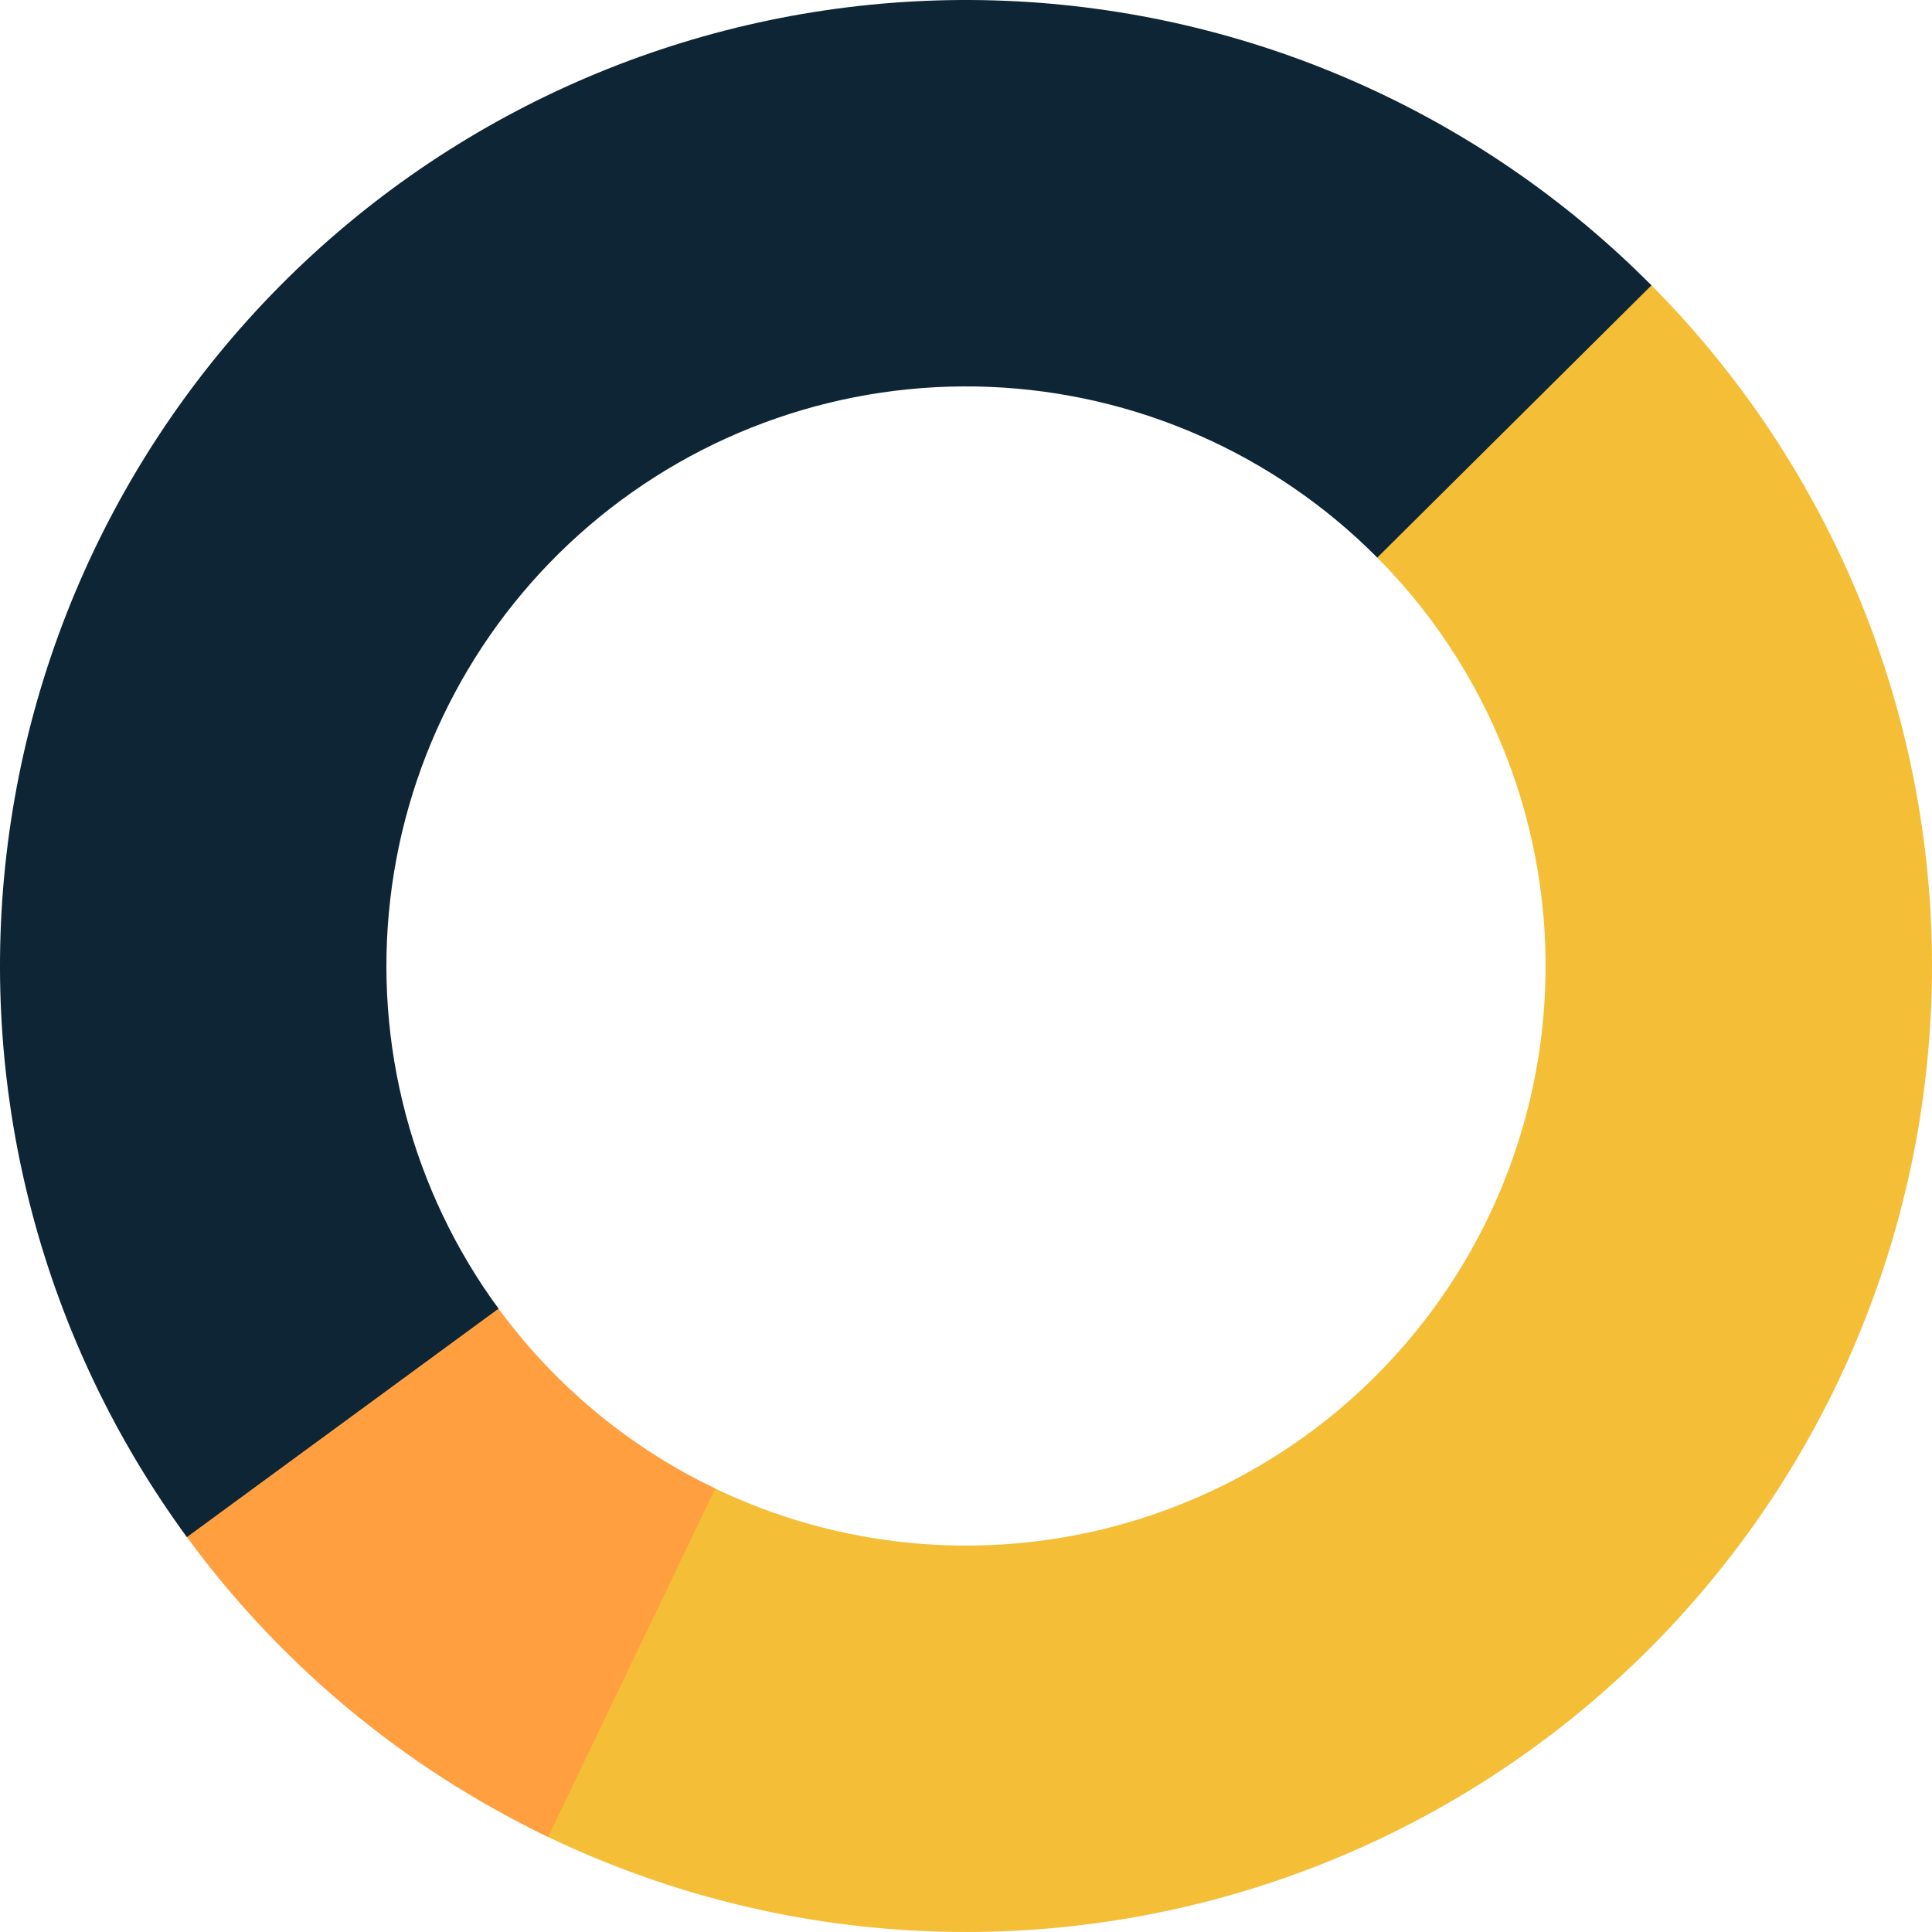 <svg width="240" height="240" viewBox="0 0 240 240" fill="none" xmlns="http://www.w3.org/2000/svg">
<g id="Doughnut">
<path id="01" d="M204.853 35.147C225.057 55.351 237.388 82.101 239.63 110.585C241.872 139.069 233.877 167.419 217.082 190.534C200.288 213.65 175.797 230.014 148.014 236.684C120.231 243.354 90.98 239.892 65.521 226.921L87.313 184.153C102.588 191.935 120.138 194.013 136.808 190.011C153.478 186.009 168.173 176.19 178.249 162.32C188.326 148.451 193.123 131.441 191.778 114.351C190.433 97.26 183.034 81.21 170.912 69.088L204.853 35.147Z" fill="#F4BE37"/>
<path id="02" d="M68.086 228.19C49.863 219.445 34.144 206.24 22.387 189.798L61.432 161.879C68.487 171.744 77.918 179.667 88.852 184.914L68.086 228.19Z" fill="#FF9F40"/>
<path id="04" d="M23.217 190.944C5.318 166.526 -2.69 136.243 0.8 106.169C4.289 76.094 19.018 48.45 42.033 28.779C65.049 9.108 94.649 -1.136 124.9 0.1C155.151 1.336 183.817 13.962 205.15 35.446L171.09 69.267C158.29 56.377 141.091 48.802 122.94 48.06C104.789 47.318 87.029 53.465 73.22 65.267C59.411 77.07 50.574 93.657 48.48 111.701C46.386 129.746 51.191 147.915 61.93 162.566L23.217 190.944Z" fill="#0D2535"/>
</g>
</svg>
